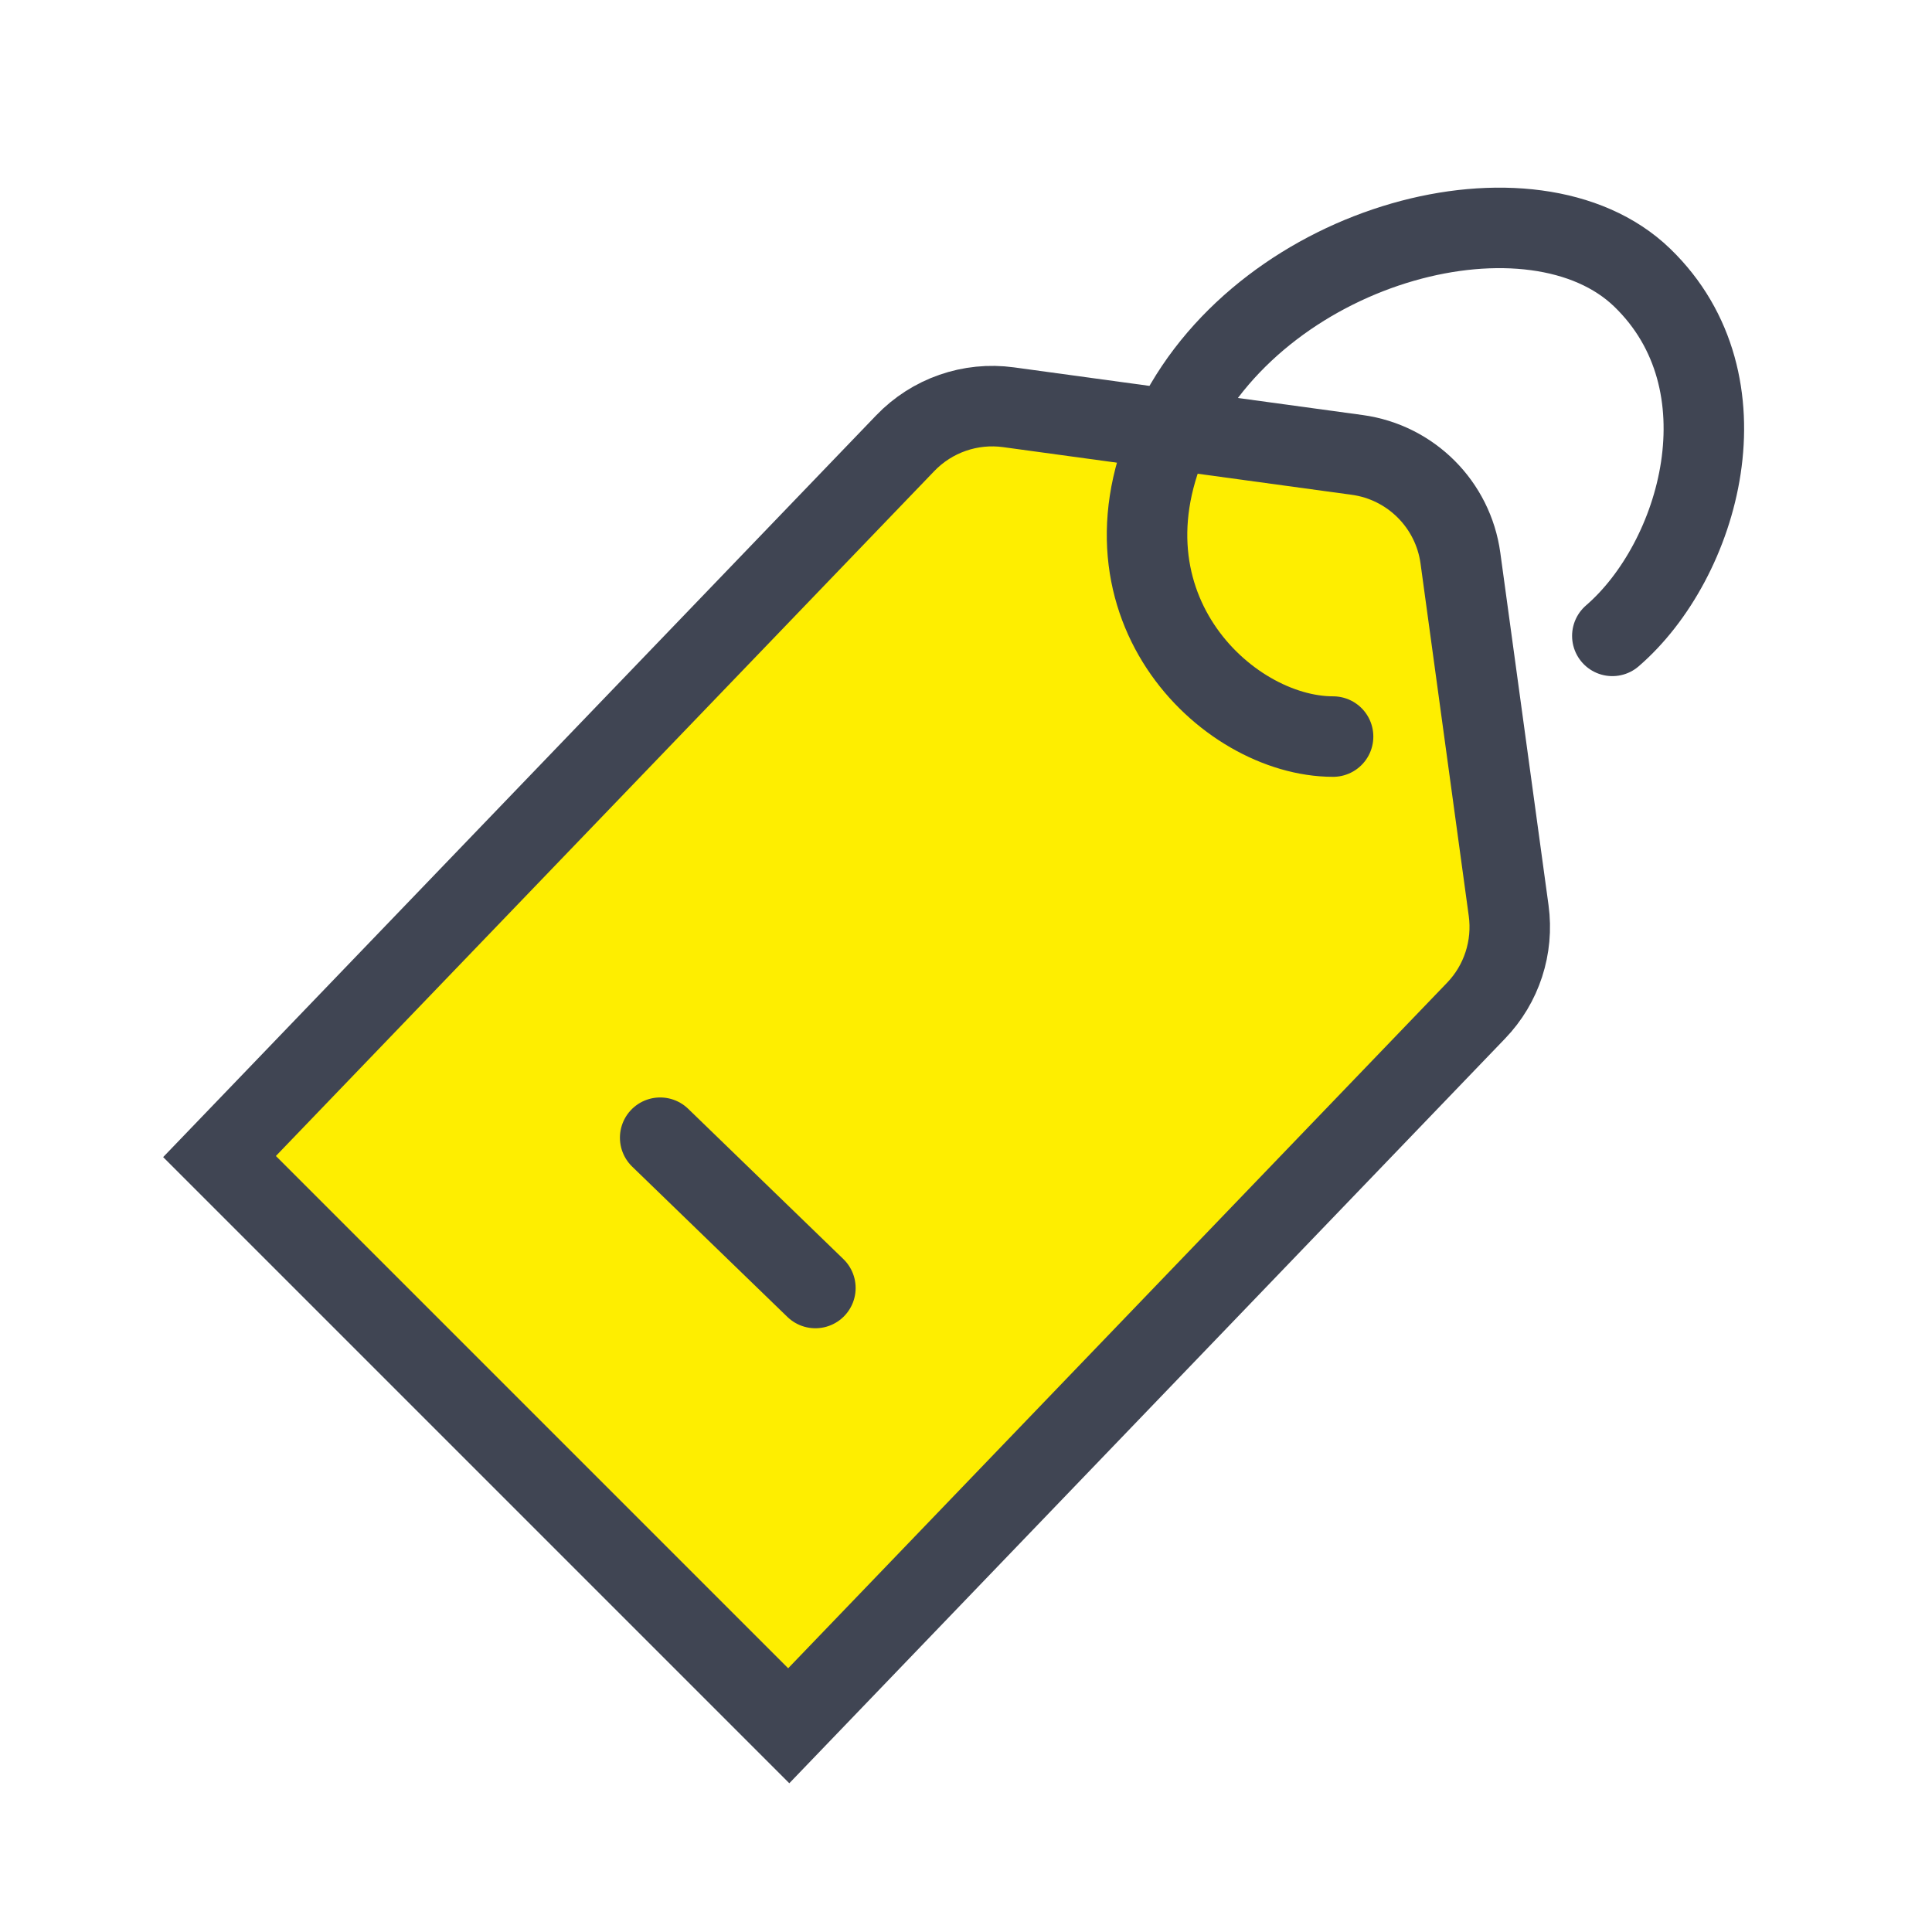 <svg width="24" height="24" viewBox="0 0 24 24" fill="none" xmlns="http://www.w3.org/2000/svg">
<path d="M11.245 5.506C11.577 5.16 12.054 4.994 12.529 5.059L16.859 5.651C17.526 5.742 18.051 6.267 18.142 6.934L18.741 11.312C18.803 11.767 18.654 12.225 18.336 12.555L9.798 21.438L2.727 14.367L11.245 5.506Z" fill="#FEEE00" stroke="#404553"/>
<path d="M16.56 9.15C15.227 9.15 13.482 7.466 14.613 5.227C15.744 2.987 19.048 2.143 20.4 3.449C21.752 4.755 21.114 6.963 20.029 7.899" stroke="#404553" stroke-linecap="round"/>
<path d="M8.201 14.133L10.129 16" stroke="#404553" stroke-linecap="round"/>
</svg>
